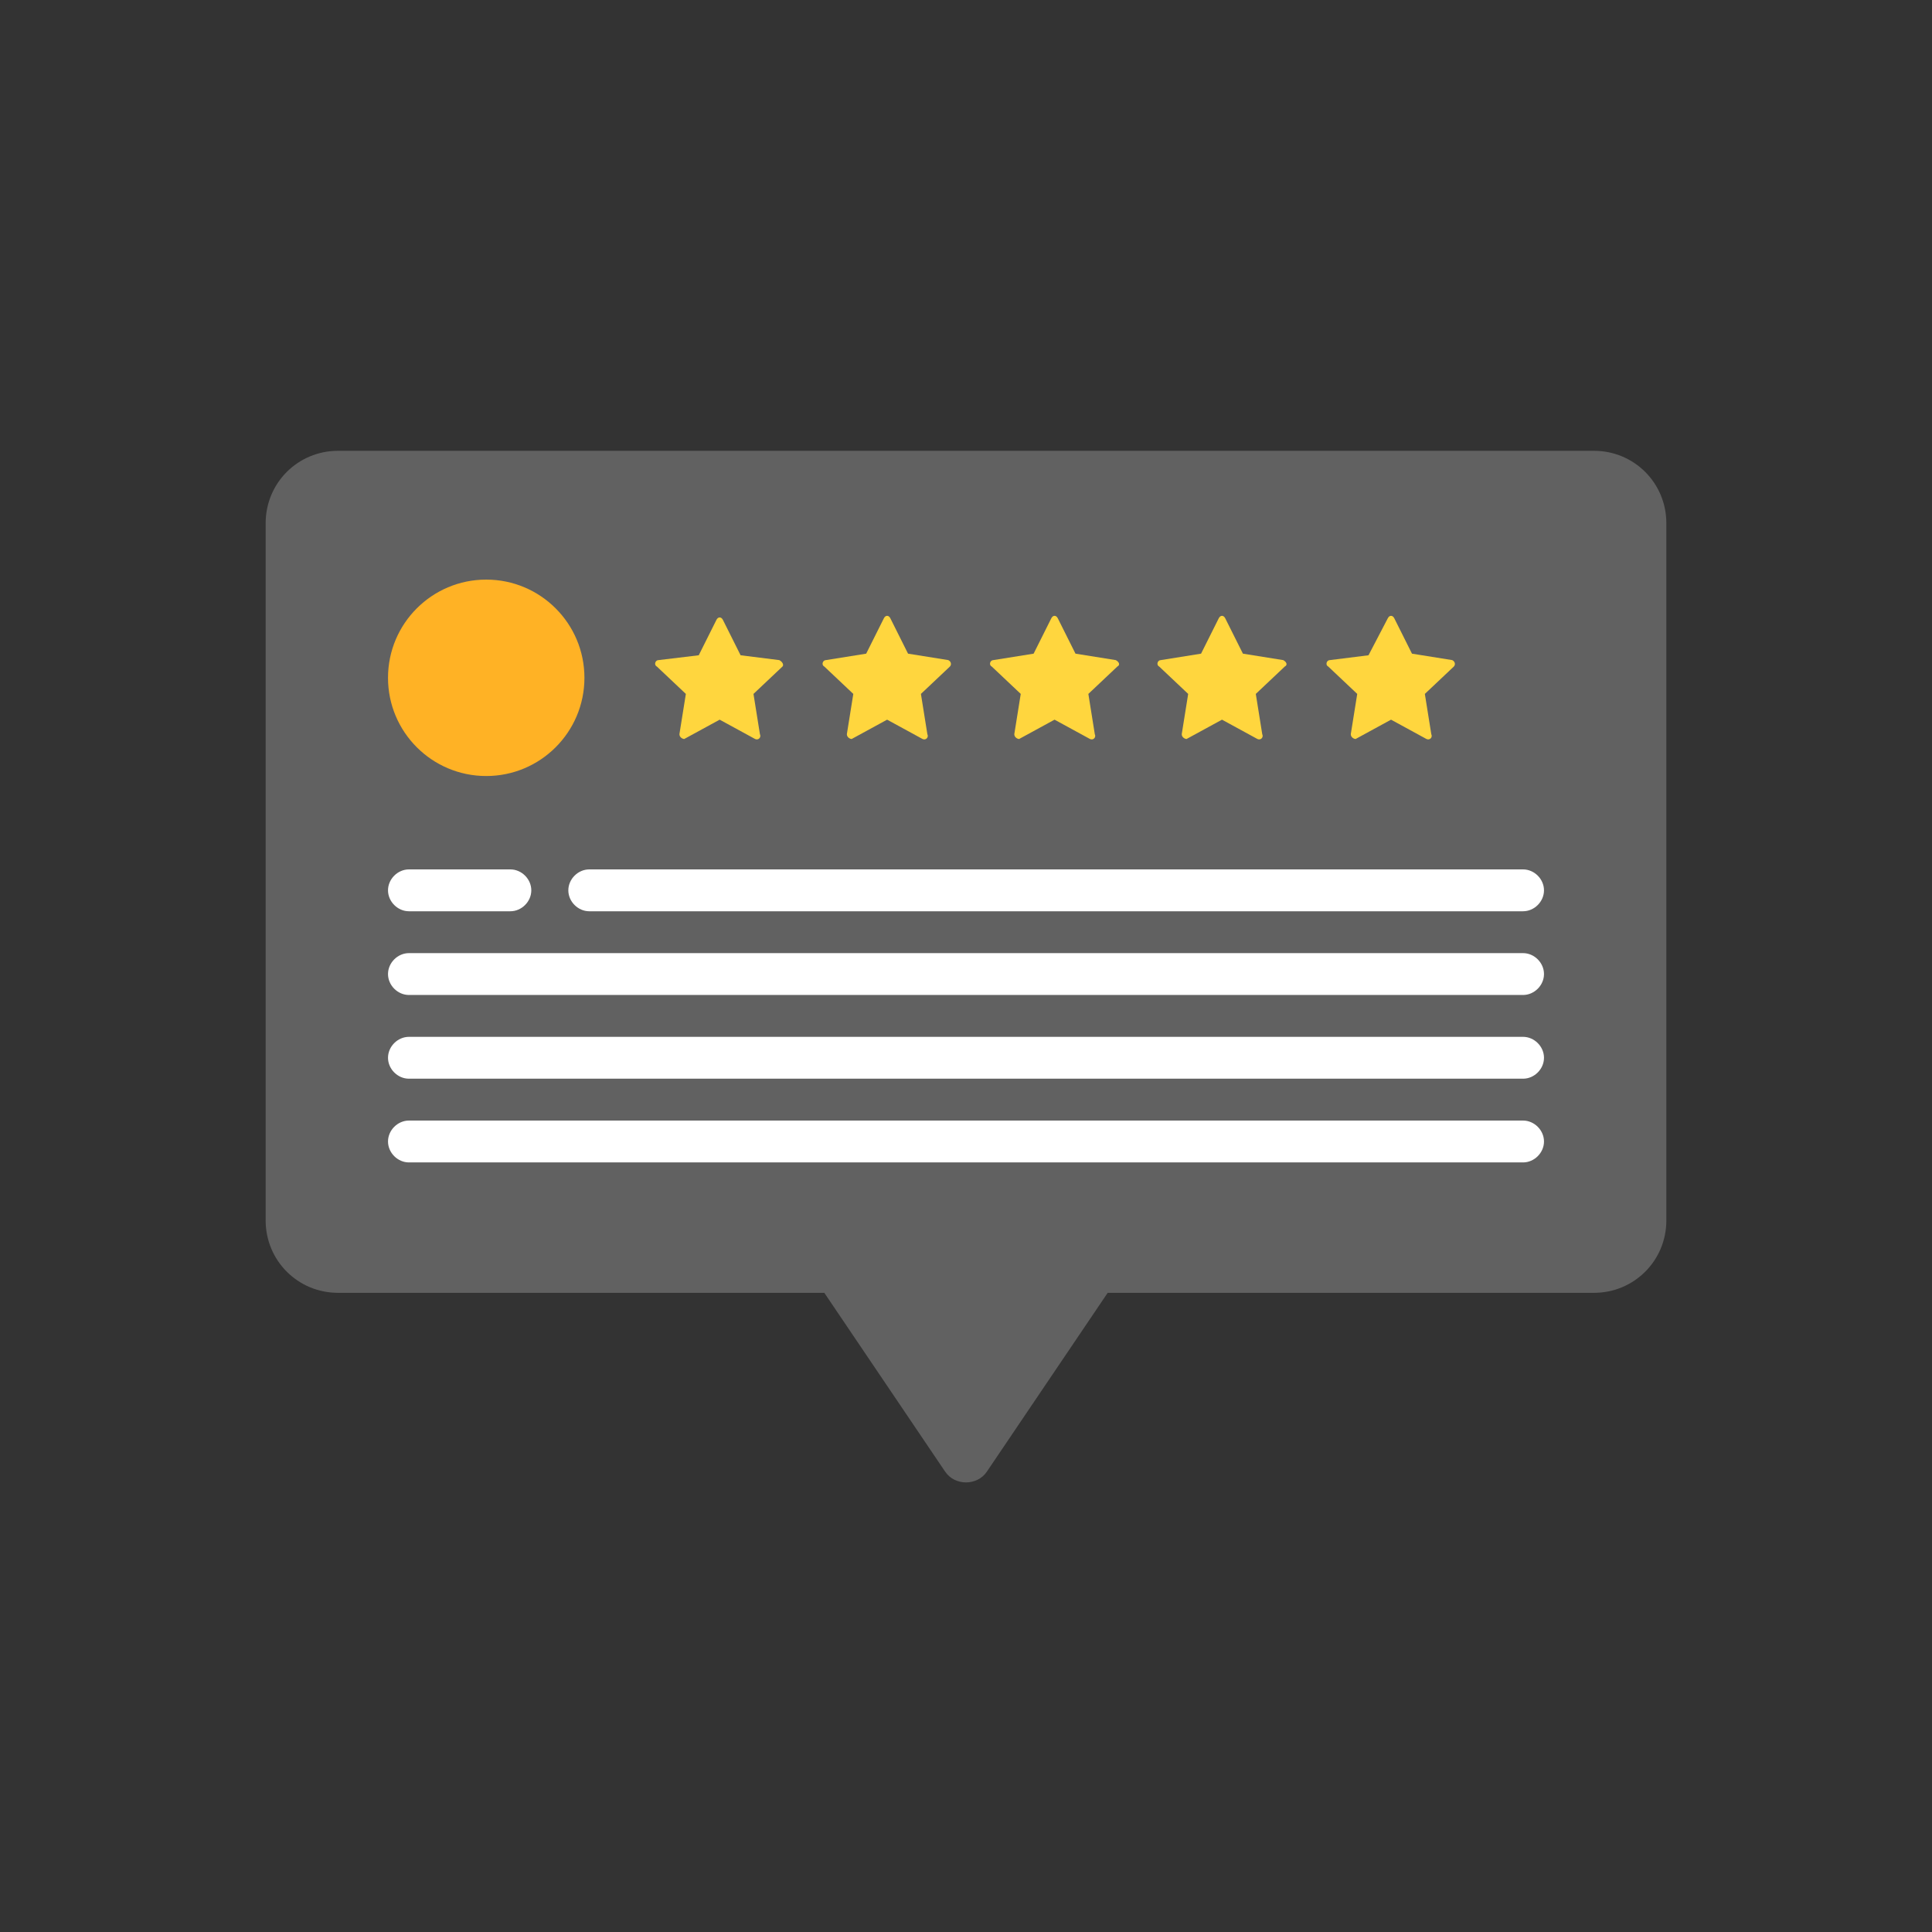 <!DOCTYPE svg PUBLIC "-//W3C//DTD SVG 1.1//EN" "http://www.w3.org/Graphics/SVG/1.1/DTD/svg11.dtd">
<!-- Uploaded to: SVG Repo, www.svgrepo.com, Transformed by: SVG Repo Mixer Tools -->
<svg width="64px" height="64px" viewBox="0 0 120 120" id="Layer_1" version="1.1" xml:space="preserve" xmlns="http://www.w3.org/2000/svg" xmlns:xlink="http://www.w3.org/1999/xlink" fill="#616161">
<rect x="0" y="0" width="120" height="120" fill="#333333" stroke="none"/>
<g id="SVGRepo_bgCarrier" stroke-width="0"/>
<g id="SVGRepo_tracerCarrier" stroke-linecap="round" stroke-linejoin="round"/>
<g id="SVGRepo_iconCarrier"> <style type="text/css"> .st0{fill:#616161;} .st1{fill:#FFFFFF;} .st2{fill:#FFB225;} .st3{fill:#FFD63E;} </style> <g> <path class="st0" d="M99,28H21c-2.5,0-4.5,2-4.5,4.5v43.3c0,2.5,2,4.5,4.5,4.5h30.2l7.5,11.1c0.6,0.9,2,0.9,2.6,0l7.5-11.1H99 c2.5,0,4.5-2,4.5-4.5V32.5C103.5,30,101.5,28,99,28z"/> <g> <path class="st1" d="M25.4,56.6h6.3c0.7,0,1.3-0.6,1.3-1.3S32.4,54,31.7,54h-6.3c-0.7,0-1.3,0.6-1.3,1.3S24.7,56.6,25.4,56.6z"/> <path class="st1" d="M36.6,56.6h58c0.7,0,1.3-0.6,1.3-1.3S95.3,54,94.6,54h-58c-0.7,0-1.3,0.6-1.3,1.3S35.9,56.6,36.6,56.6z"/> <path class="st1" d="M94.6,59.2H25.4c-0.7,0-1.3,0.6-1.3,1.3s0.6,1.3,1.3,1.3h69.2c0.7,0,1.3-0.6,1.3-1.3S95.3,59.2,94.6,59.2z"/> <path class="st1" d="M94.6,64.4H25.4c-0.7,0-1.3,0.6-1.3,1.3c0,0.7,0.6,1.3,1.3,1.3h69.2c0.7,0,1.3-0.6,1.3-1.3 C95.9,65,95.3,64.4,94.6,64.4z"/> <path class="st1" d="M94.6,69.6H25.4c-0.7,0-1.3,0.6-1.3,1.3c0,0.7,0.6,1.3,1.3,1.3h69.2c0.7,0,1.3-0.6,1.3-1.3 C95.9,70.2,95.3,69.6,94.6,69.6z"/> </g> <circle class="st2" cx="30.2" cy="42.1" r="6.1"/> <g> <path class="st3" d="M48.4,41L46,40.7l-1.1-2.2c-0.1-0.2-0.3-0.2-0.4,0l-1.1,2.2L40.9,41c-0.2,0-0.3,0.3-0.1,0.4l1.8,1.7l-0.4,2.5 c0,0.2,0.2,0.3,0.3,0.3l2.2-1.2l2.2,1.2c0.2,0.1,0.4-0.1,0.3-0.3l-0.4-2.5l1.8-1.7C48.7,41.3,48.6,41.1,48.4,41z"/> <path class="st3" d="M58.9,41l-2.5-0.4l-1.1-2.2c-0.1-0.2-0.3-0.2-0.4,0l-1.1,2.2L51.3,41c-0.2,0-0.3,0.3-0.1,0.4l1.8,1.7 l-0.4,2.5c0,0.2,0.2,0.3,0.3,0.3l2.2-1.2l2.2,1.2c0.2,0.1,0.4-0.1,0.3-0.3l-0.4-2.5l1.8-1.7C59.1,41.3,59.1,41.1,58.9,41z"/> <path class="st3" d="M69.3,41l-2.5-0.4l-1.1-2.2c-0.1-0.2-0.3-0.2-0.4,0l-1.1,2.2L61.7,41c-0.2,0-0.3,0.3-0.1,0.4l1.8,1.7L63,45.6 c0,0.2,0.2,0.3,0.3,0.3l2.2-1.2l2.2,1.2c0.2,0.1,0.4-0.1,0.3-0.3l-0.4-2.5l1.8-1.7C69.6,41.3,69.5,41.1,69.3,41z"/> <path class="st3" d="M79.7,41l-2.5-0.4l-1.1-2.2c-0.1-0.2-0.3-0.2-0.4,0l-1.1,2.2L72.1,41c-0.2,0-0.3,0.3-0.1,0.4l1.8,1.7 l-0.4,2.5c0,0.2,0.2,0.3,0.3,0.3l2.2-1.2l2.2,1.2c0.2,0.1,0.4-0.1,0.3-0.3l-0.4-2.5l1.8-1.7C80,41.3,79.9,41.1,79.7,41z"/> <path class="st3" d="M90.2,41l-2.5-0.4l-1.1-2.2c-0.1-0.2-0.3-0.2-0.4,0L85,40.7L82.6,41c-0.2,0-0.3,0.3-0.1,0.4l1.8,1.7l-0.4,2.5 c0,0.2,0.2,0.3,0.3,0.3l2.2-1.2l2.2,1.2c0.2,0.1,0.4-0.1,0.3-0.3l-0.4-2.5l1.8-1.7C90.4,41.3,90.4,41.1,90.2,41z"/> </g> </g> </g>
</svg>